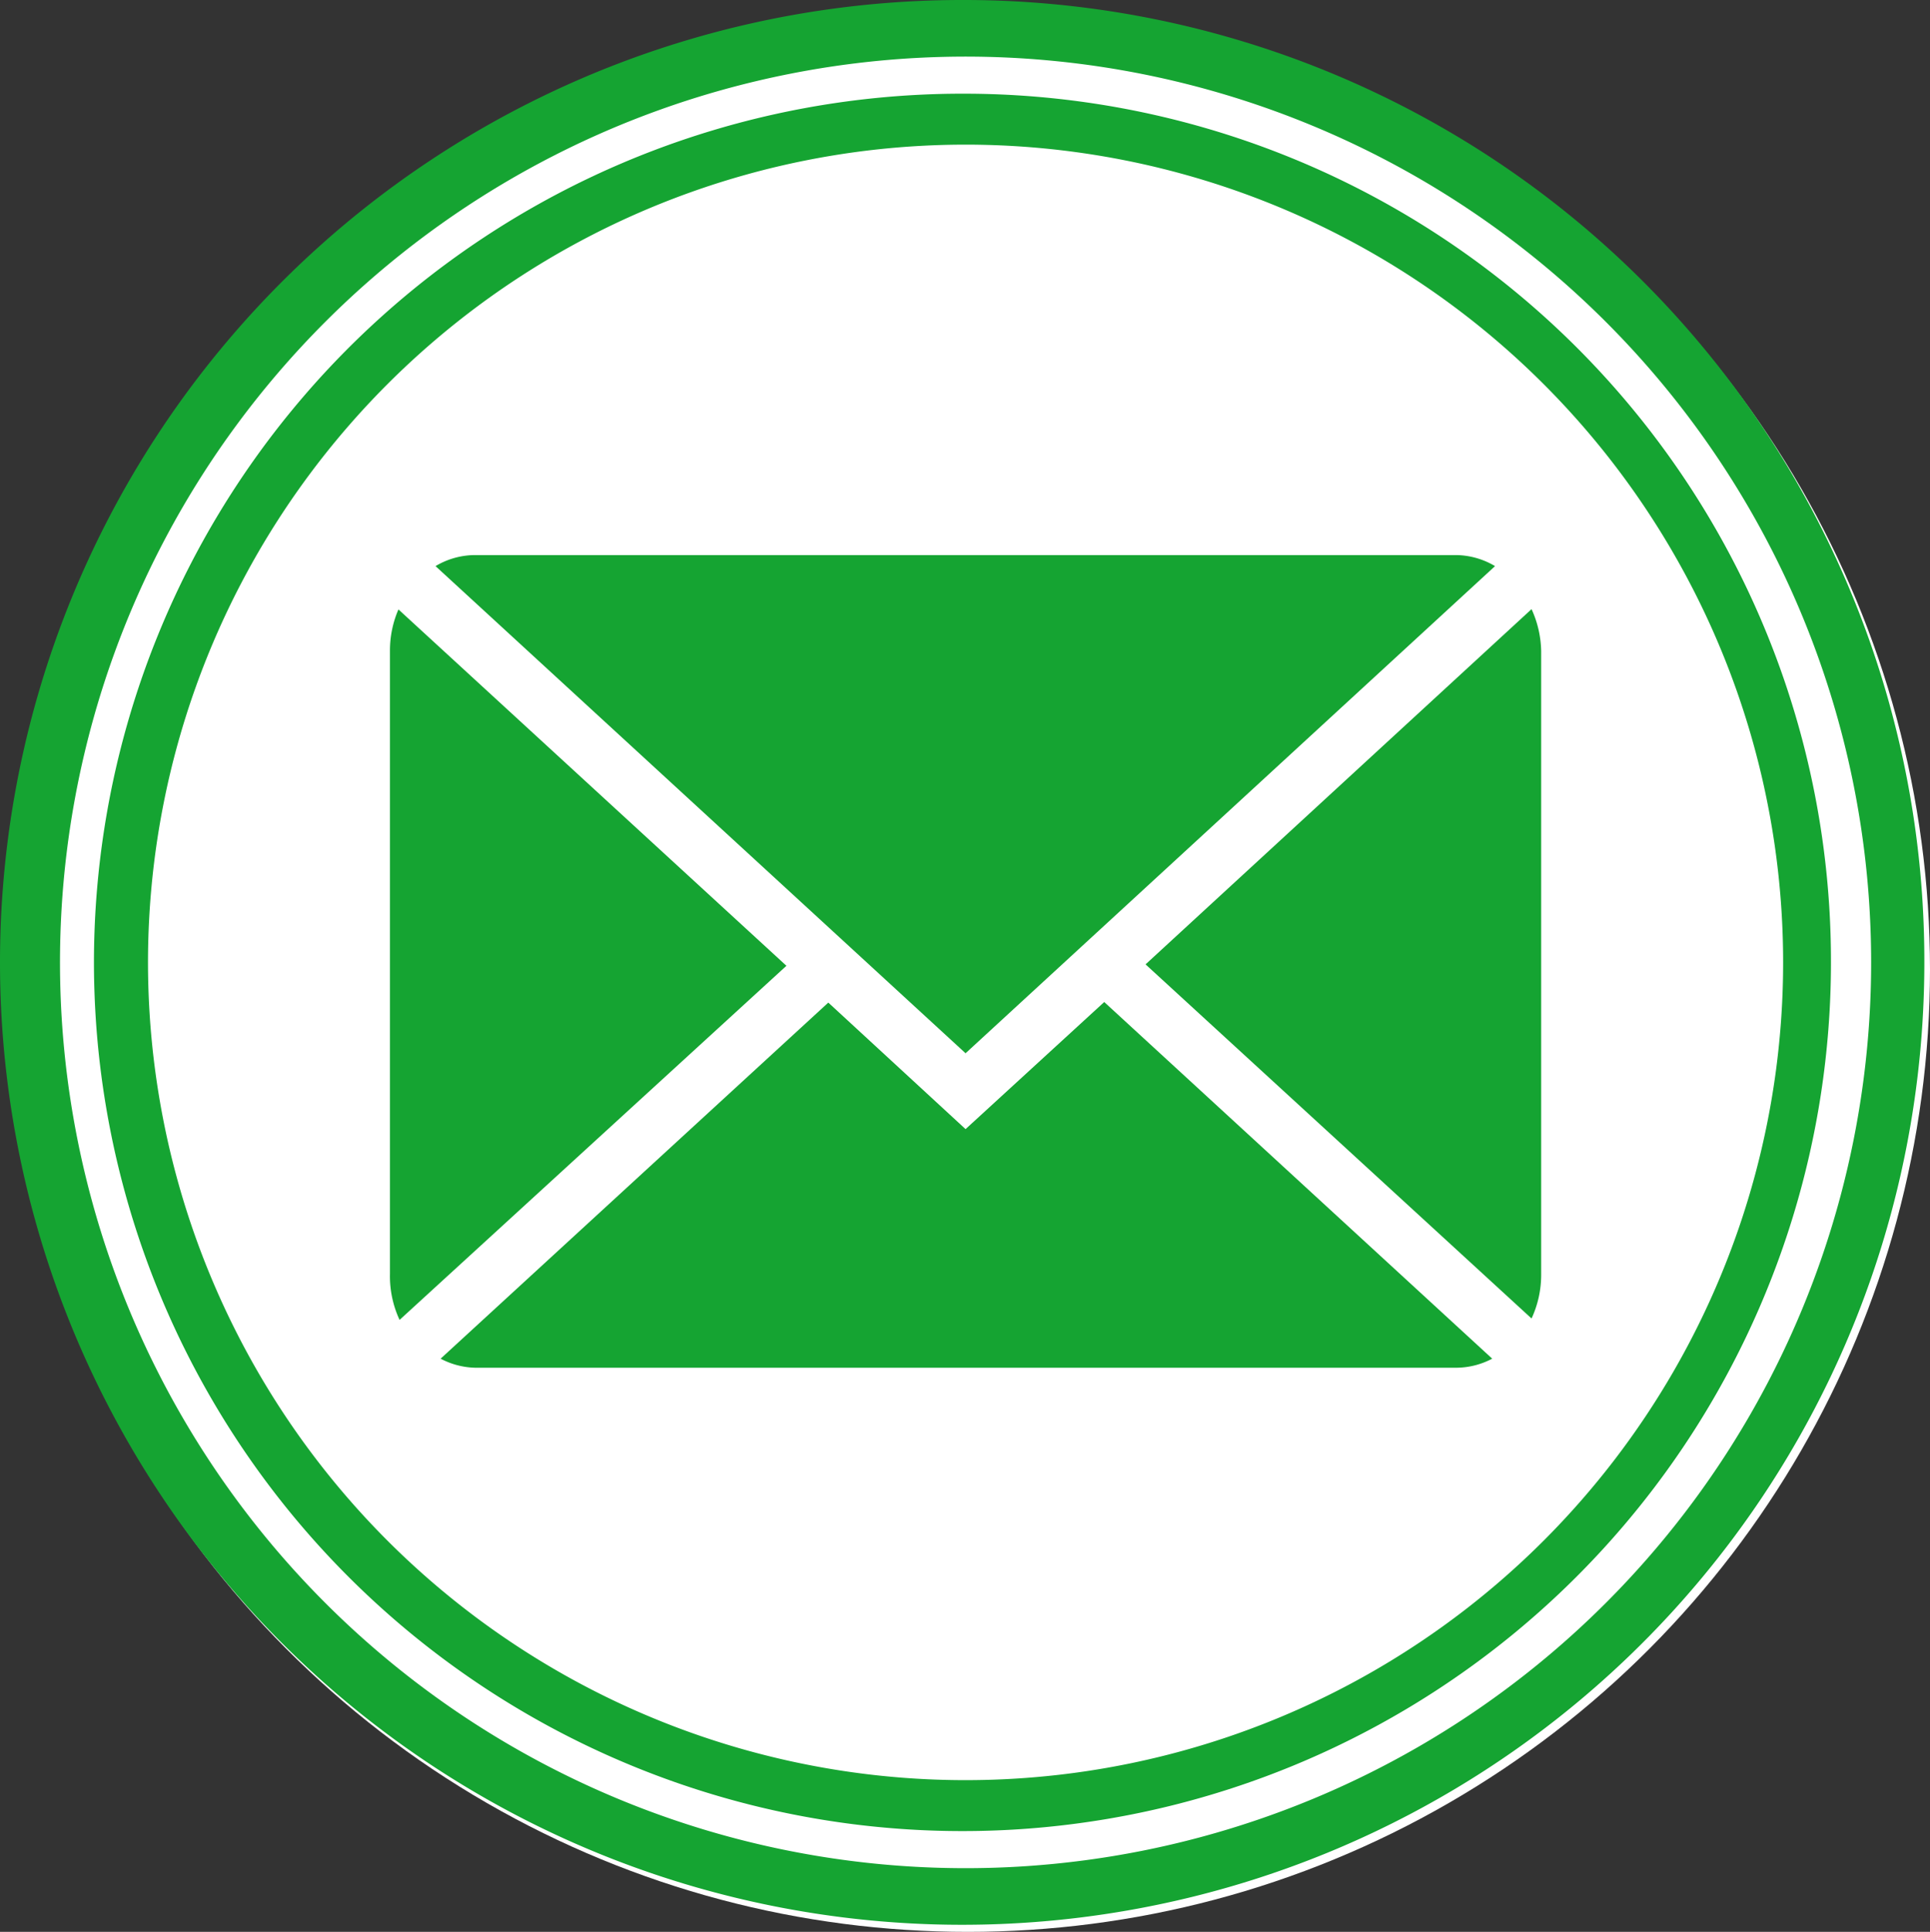 <svg id="Capa_1" data-name="Capa 1" xmlns="http://www.w3.org/2000/svg" viewBox="0 0 68.2 68.25"><rect x="0" y="0" width="68.2" height="68.25" fill="#333333" stroke="none"/><defs><style>.cls-1{fill:#fff;}.cls-2{fill:#15a432;}</style></defs><title>correo</title><circle class="cls-1" cx="34.2" cy="34.25" r="34"/><path class="cls-2" d="M33.92,0A34,34,0,1,0,67.8,34.12V34A33.94,33.94,0,0,0,33.92,0Zm0,66a32,32,0,1,1,32-32A32,32,0,0,1,33.92,66Z" transform="translate(0.2 0)"/><path class="cls-2" d="M33.92,3.31A30.69,30.69,0,1,0,64.5,34.11V34A30.64,30.64,0,0,0,33.92,3.31Zm0,59.58A28.89,28.89,0,1,1,62.81,34,28.89,28.89,0,0,1,33.92,62.89Z" transform="translate(0.2 0)"/><path class="cls-2" d="M27.59,34.12,13.92,46.63A3.66,3.66,0,0,1,13.58,45V23a3.65,3.65,0,0,1,.3-1.47Z" transform="translate(0.2 0)"/><path class="cls-2" d="M52.63,20,33.92,37.21,15.19,20a2.74,2.74,0,0,1,1.4-.39H51.24A2.75,2.75,0,0,1,52.63,20Z" transform="translate(0.2 0)"/><path class="cls-2" d="M52.53,48a2.74,2.74,0,0,1-1.29.32H16.6A2.74,2.74,0,0,1,15.37,48l13.7-12.58,4.85,4.47,4.9-4.49Z" transform="translate(0.2 0)"/><path class="cls-2" d="M54.26,23V45a3.67,3.67,0,0,1-.34,1.58L40.28,34.07,53.92,21.52A3.71,3.71,0,0,1,54.26,23Z" transform="translate(0.2 0)"/></svg>